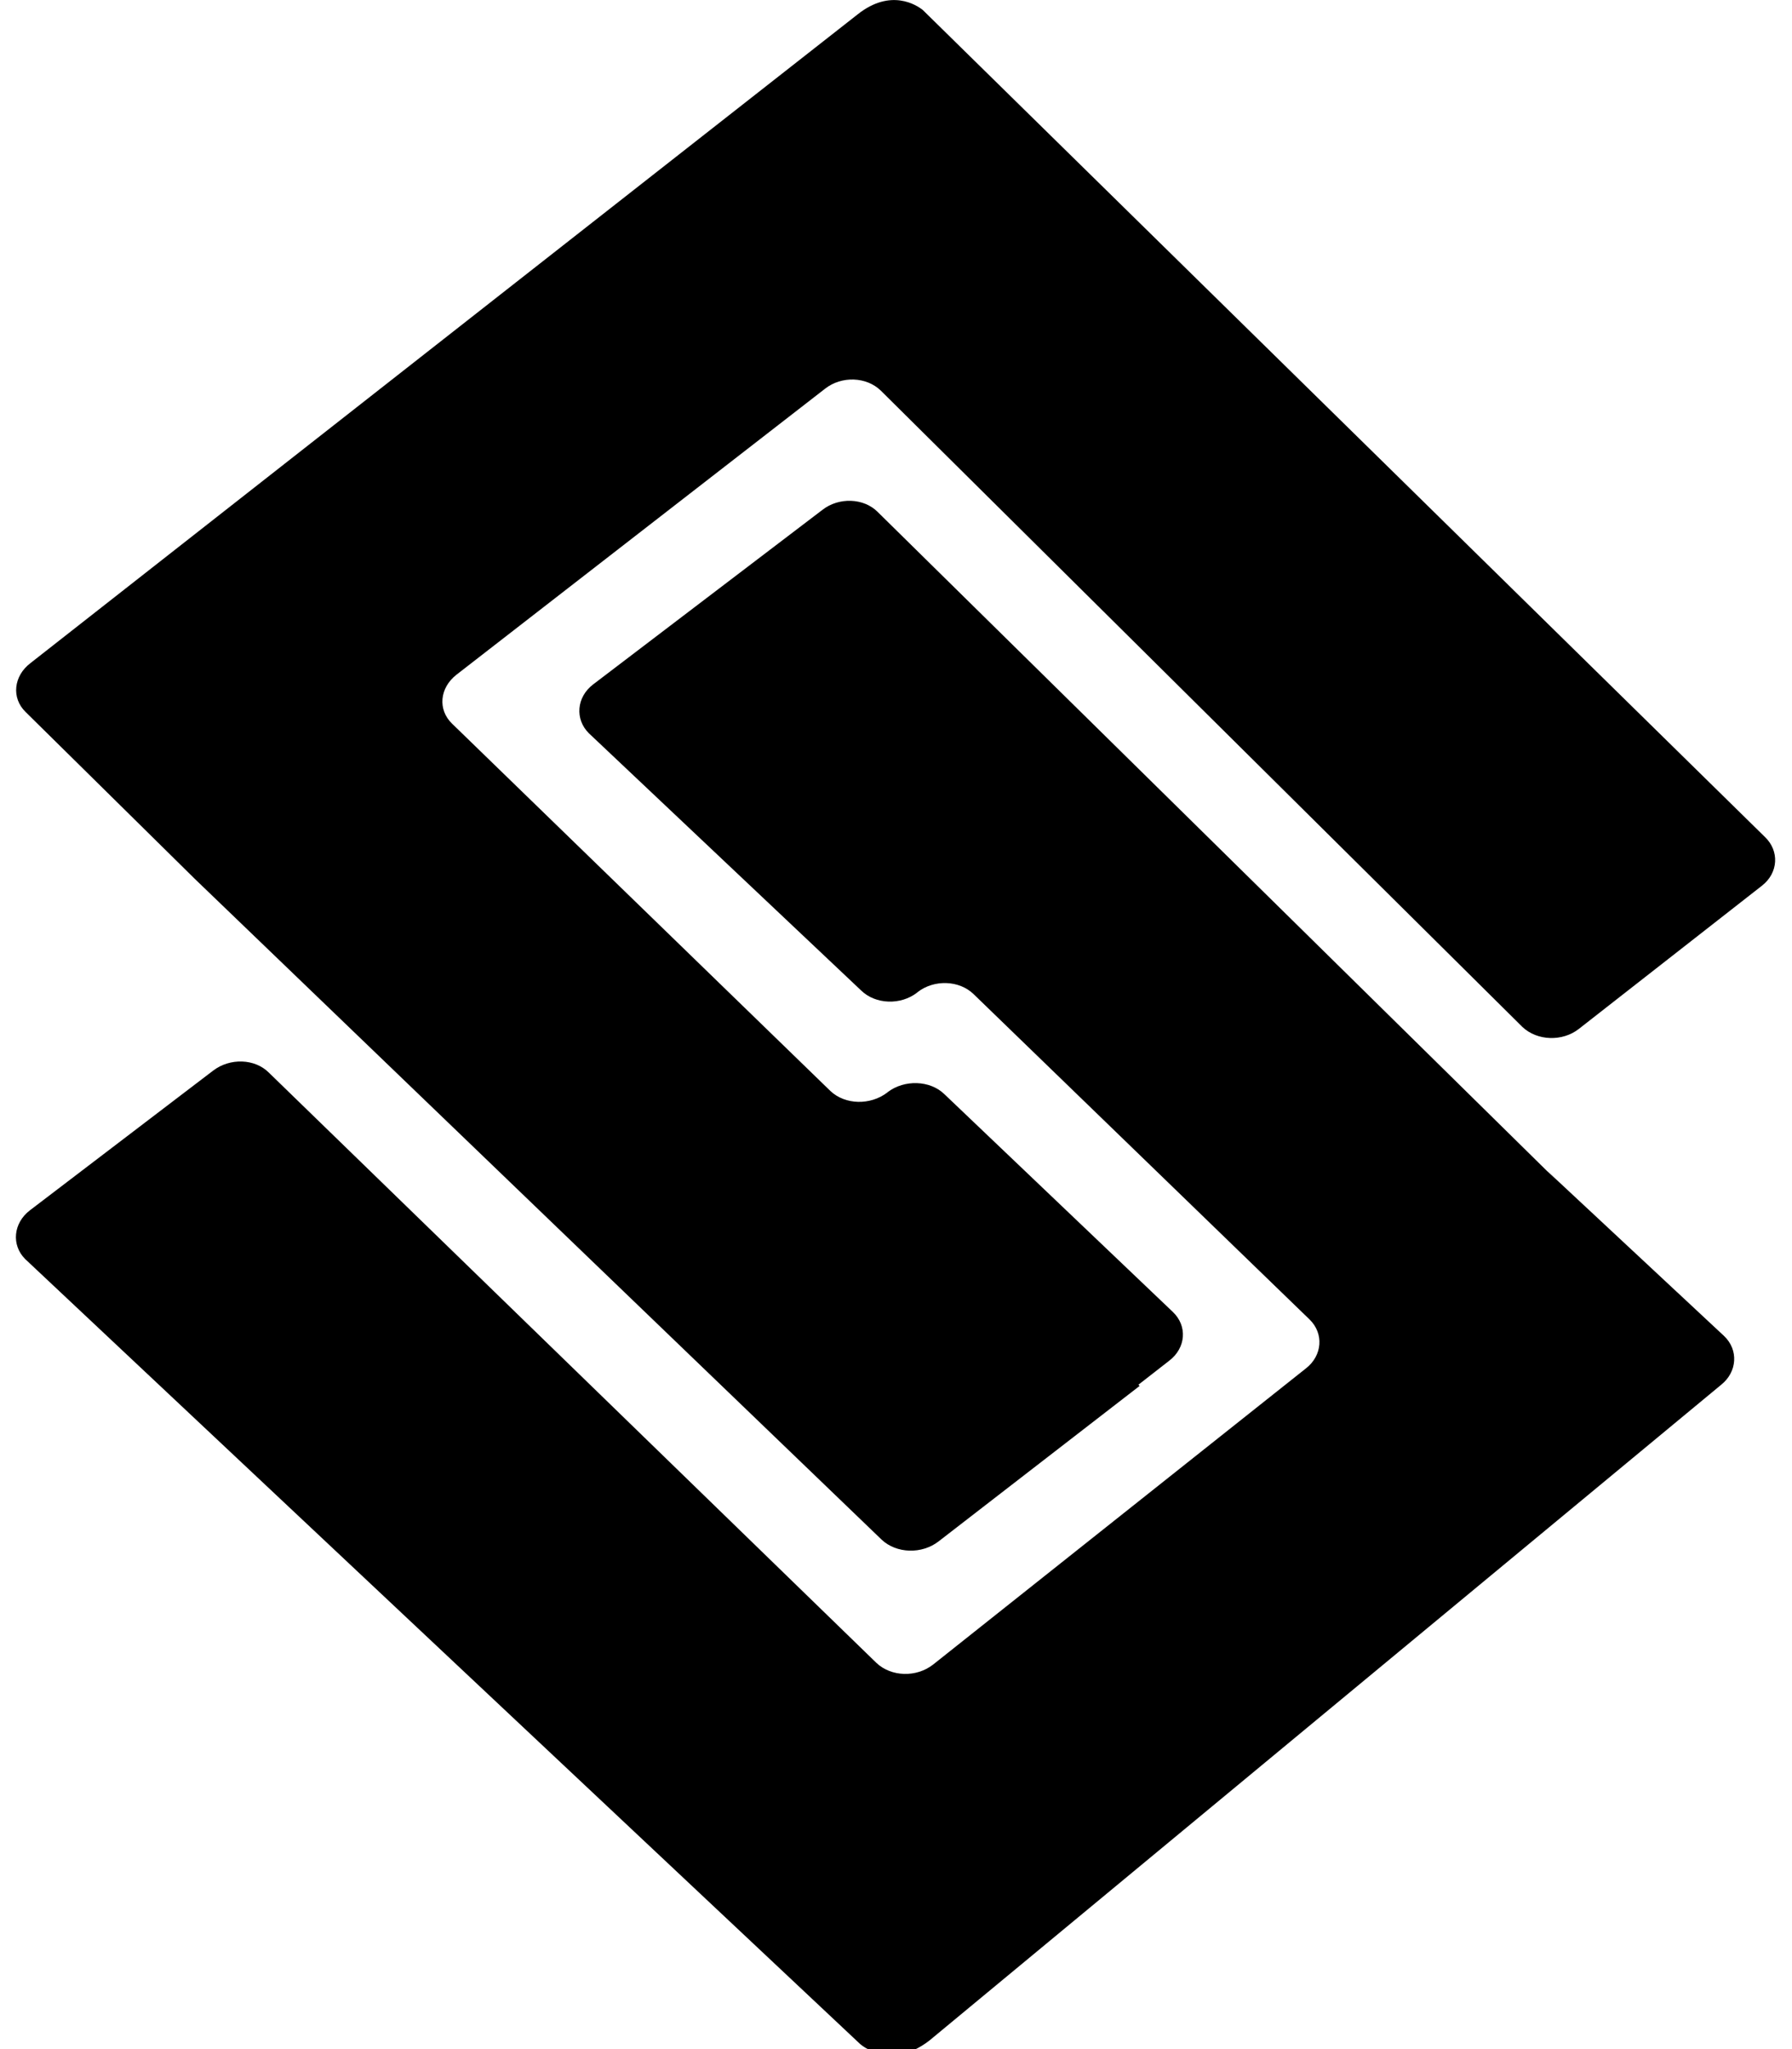 <svg xmlns="http://www.w3.org/2000/svg" viewBox="0 0 448 512"><!--! Font Awesome Free 7.0.0 by @fontawesome - https://fontawesome.com License - https://fontawesome.com/license/free (Icons: CC BY 4.0, Fonts: SIL OFL 1.1, Code: MIT License) Copyright 2025 Fonticons, Inc. --><path fill="currentColor" d="M386.7 292.5l2.7 2.7-170-167.3c-3.5-3.5-9.7-3.7-13.8-.5L148.3 171c-4.2 3.2-4.6 8.7-1.1 12.2l68.1 64.3c3.6 3.5 9.9 3.7 14 .5l.1-.1c4.1-3.2 10.4-3 14 .5l84 81.3c3.6 3.5 3.2 9-.9 12.2l-93.2 74c-4.2 3.3-10.5 3.1-14.2-.4L67.2 268c-3.5-3.5-9.7-3.7-13.9-.5L7.5 302.4c-4.2 3.2-4.7 8.7-1.2 12.2L215 510.7s7.4 6.8 17.3-.8L430.3 346c4-3.2 4.4-8.7 .7-12.2l-44.3-41.3zm54.5-83.4L230.7 2.5c-1.5-1.2-8-5.5-16.3 1.1L7.6 165.7c-4.2 3.2-4.8 8.7-1.2 12.2l42.3 41.7 171.7 165.1c3.7 3.5 10.1 3.7 14.3 .4l50.2-38.8-.3-.3 7.7-6c4.2-3.2 4.6-8.7 .9-12.2l-57.1-54.4c-3.6-3.5-10-3.7-14.2-.5l-.1 .1c-4.2 3.2-10.5 3.1-14.2-.4L113 180.8c-3.6-3.5-3.1-8.9 1.1-12.2l92.2-71.5c4.1-3.2 10.3-3 13.9 .5l160.4 159c3.7 3.5 10 3.7 14.1 .5l45.8-35.8c4.1-3.2 4.4-8.7 .7-12.2z"/></svg>
